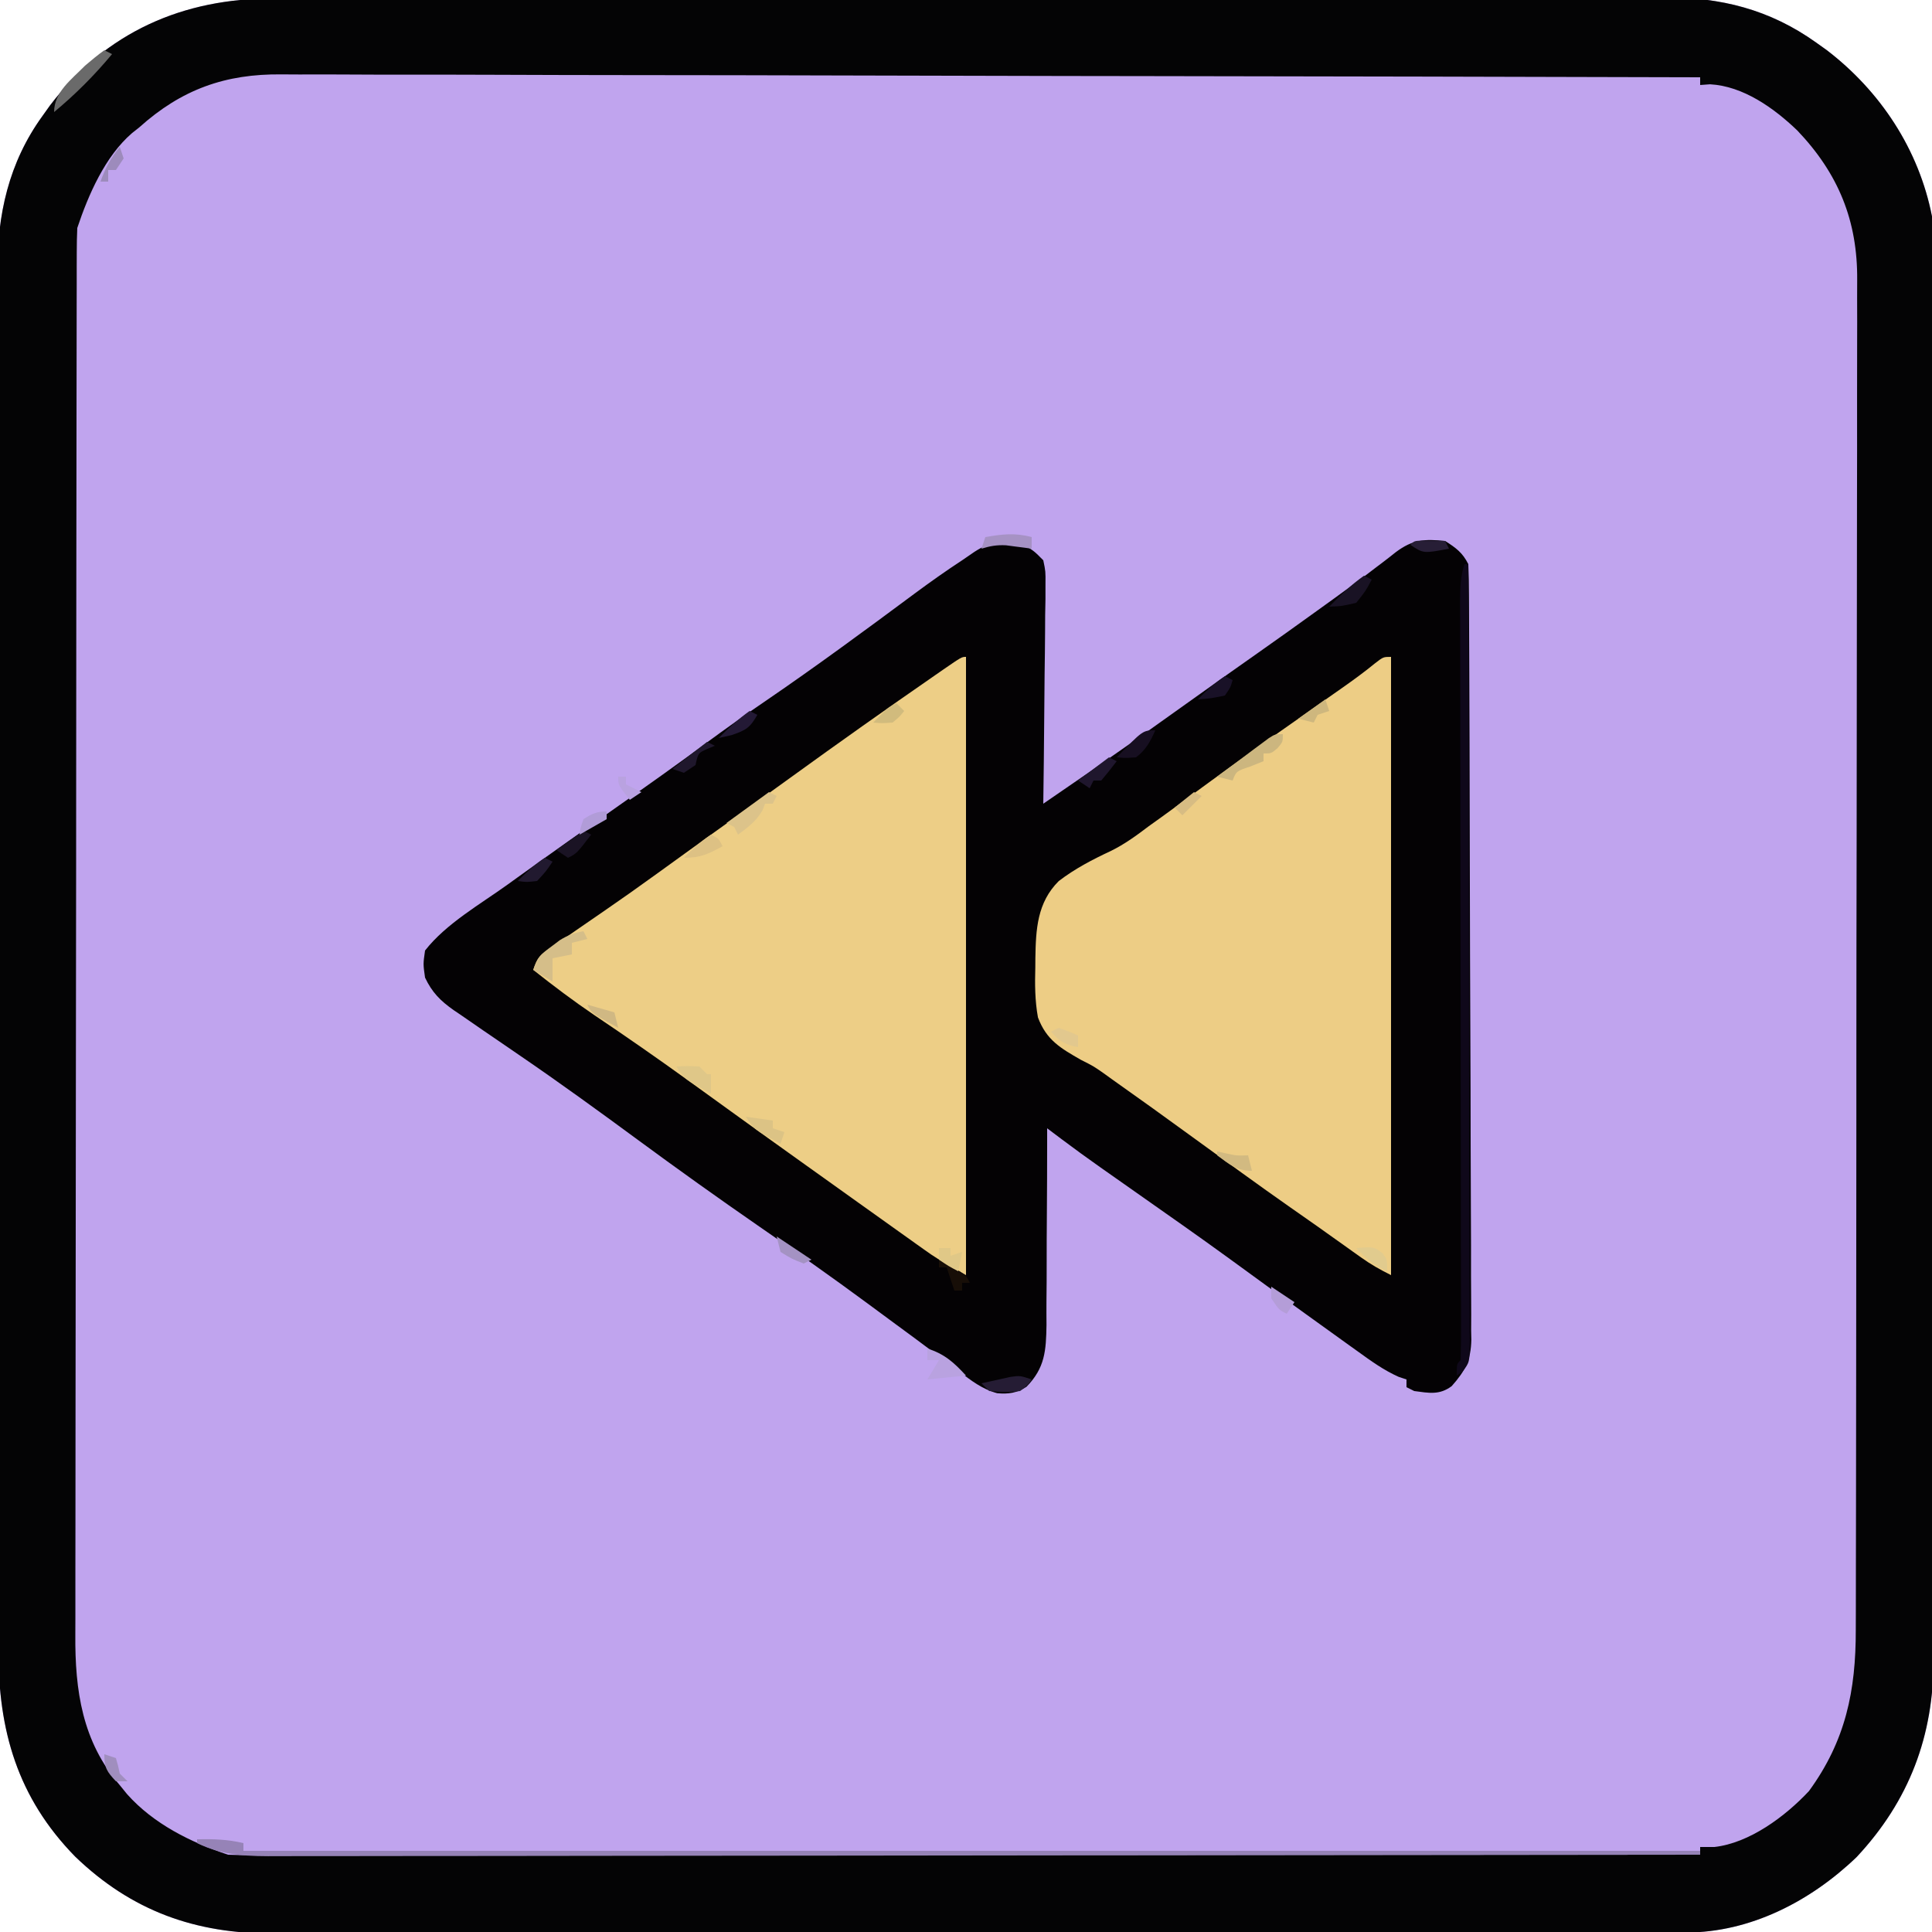 <?xml version="1.0" encoding="UTF-8"?>
<svg version="1.1" xmlns="http://www.w3.org/2000/svg" width="500" height="500">
<path d="M0 0 C1.607 -0.005 3.213 -0.011 4.82 -0.018 C9.215 -0.035 13.61 -0.033 18.005 -0.027 C22.753 -0.024 27.501 -0.039 32.249 -0.051 C41.544 -0.072 50.838 -0.077 60.133 -0.075 C67.692 -0.074 75.25 -0.077 82.808 -0.085 C84.987 -0.087 87.167 -0.089 89.346 -0.091 C90.431 -0.092 91.516 -0.093 92.633 -0.094 C113.14 -0.113 133.647 -0.112 154.154 -0.105 C172.896 -0.1 191.638 -0.121 210.381 -0.154 C229.642 -0.188 248.904 -0.203 268.165 -0.198 C278.972 -0.196 289.779 -0.201 300.586 -0.226 C309.788 -0.247 318.989 -0.25 328.191 -0.232 C332.882 -0.223 337.572 -0.221 342.263 -0.242 C346.565 -0.261 350.868 -0.256 355.17 -0.233 C356.718 -0.229 358.266 -0.233 359.814 -0.247 C374.349 -0.367 387.112 2.84 399.092 11.394 C399.985 12.03 400.877 12.665 401.796 13.32 C415.745 23.977 425.699 39.074 429.092 56.394 C429.511 61.71 429.499 67.008 429.473 72.335 C429.477 73.933 429.482 75.531 429.488 77.129 C429.5 81.495 429.494 85.862 429.485 90.228 C429.478 94.947 429.488 99.665 429.497 104.384 C429.51 113.618 429.507 122.851 429.498 132.085 C429.492 139.592 429.491 147.098 429.494 154.604 C429.494 155.674 429.495 156.743 429.495 157.845 C429.496 160.017 429.497 162.19 429.498 164.363 C429.507 184.723 429.497 205.083 429.481 225.444 C429.467 242.904 429.47 260.364 429.484 277.825 C429.5 298.113 429.506 318.402 429.497 338.691 C429.496 340.856 429.495 343.02 429.494 345.185 C429.493 346.25 429.493 347.314 429.493 348.412 C429.49 355.907 429.494 363.402 429.501 370.897 C429.51 380.034 429.507 389.171 429.492 398.308 C429.484 402.968 429.481 407.627 429.49 412.287 C429.499 416.557 429.494 420.826 429.479 425.096 C429.475 426.636 429.477 428.176 429.484 429.717 C429.571 449.534 423.22 466.426 409.577 481.008 C397.723 492.396 382.117 500.508 365.482 500.526 C364.829 500.528 364.175 500.53 363.501 500.532 C361.307 500.538 359.112 500.536 356.918 500.535 C355.33 500.537 353.742 500.54 352.154 500.544 C347.788 500.552 343.421 500.554 339.054 500.554 C334.346 500.556 329.638 500.564 324.929 500.571 C314.631 500.584 304.334 500.59 294.036 500.595 C287.605 500.597 281.174 500.602 274.743 500.606 C256.935 500.618 239.127 500.629 221.319 500.632 C220.179 500.632 219.04 500.632 217.865 500.633 C216.723 500.633 215.58 500.633 214.403 500.633 C212.088 500.634 209.773 500.634 207.457 500.635 C206.309 500.635 205.161 500.635 203.977 500.635 C185.375 500.639 166.773 500.657 148.171 500.68 C129.069 500.704 109.967 500.716 90.865 500.717 C80.141 500.718 69.418 500.724 58.694 500.742 C49.561 500.758 40.428 500.763 31.295 500.754 C26.638 500.751 21.98 500.751 17.323 500.765 C13.053 500.778 8.784 500.777 4.515 500.765 C2.975 500.763 1.436 500.766 -0.103 500.775 C-20.312 500.882 -36.848 494.953 -51.457 480.877 C-66.407 465.595 -71.382 448.184 -71.302 427.367 C-71.307 425.772 -71.313 424.176 -71.32 422.581 C-71.337 418.227 -71.334 413.873 -71.329 409.518 C-71.326 404.81 -71.341 400.103 -71.353 395.395 C-71.374 386.183 -71.379 376.971 -71.377 367.759 C-71.376 360.267 -71.379 352.776 -71.387 345.284 C-71.389 343.123 -71.391 340.962 -71.393 338.8 C-71.394 337.724 -71.395 336.648 -71.396 335.54 C-71.415 315.21 -71.414 294.88 -71.407 274.55 C-71.402 255.973 -71.423 237.397 -71.456 218.821 C-71.489 199.723 -71.505 180.625 -71.5 161.528 C-71.498 150.815 -71.503 140.103 -71.528 129.39 C-71.549 120.27 -71.552 111.149 -71.534 102.029 C-71.524 97.38 -71.523 92.733 -71.544 88.084 C-71.563 83.819 -71.558 79.555 -71.535 75.29 C-71.531 73.757 -71.535 72.224 -71.549 70.691 C-71.671 56.043 -68.646 42.452 -59.908 30.394 C-59.272 29.504 -58.637 28.613 -57.982 27.695 C-43.479 8.685 -23.568 -0.089 0 0 Z " fill="#C0A4EE" transform="translate(70.908,-0.394)"/>
<path d="M0 0 C2.691 1.661 2.691 1.661 5 4 C5.601 6.873 5.601 6.873 5.568 10.237 C5.567 11.498 5.567 12.759 5.566 14.059 C5.541 15.43 5.515 16.801 5.488 18.172 C5.479 19.579 5.472 20.985 5.467 22.392 C5.448 26.088 5.399 29.783 5.343 33.479 C5.292 37.253 5.269 41.027 5.244 44.801 C5.191 52.201 5.105 59.6 5 67 C17.357 58.532 17.357 58.532 29.625 49.938 C30.328 49.441 31.03 48.944 31.754 48.432 C36.747 44.897 41.727 41.344 46.701 37.782 C51.202 34.562 55.724 31.373 60.25 28.188 C65.487 24.499 70.704 20.786 75.894 17.033 C77.414 15.935 78.935 14.838 80.458 13.744 C83.999 11.196 87.511 8.623 90.965 5.957 C91.585 5.488 92.206 5.019 92.845 4.536 C93.987 3.671 95.118 2.791 96.235 1.894 C100.659 -1.419 103.685 -1.532 109 -1 C111.81 0.794 113.509 2.019 115 5 C115.109 7.692 115.157 10.359 115.161 13.052 C115.168 14.315 115.168 14.315 115.176 15.604 C115.192 18.442 115.2 21.28 115.209 24.118 C115.218 26.146 115.228 28.175 115.238 30.203 C115.27 36.879 115.29 43.555 115.309 50.23 C115.312 51.365 115.315 52.5 115.319 53.67 C115.349 64.37 115.376 75.07 115.393 85.77 C115.415 99.466 115.457 113.162 115.526 126.859 C115.574 136.484 115.598 146.108 115.605 155.733 C115.61 161.484 115.625 167.235 115.665 172.985 C115.702 178.397 115.71 183.808 115.697 189.22 C115.697 191.205 115.707 193.191 115.729 195.176 C115.756 197.889 115.747 200.6 115.728 203.313 C115.745 204.097 115.762 204.881 115.779 205.688 C115.689 210.976 114.195 213.783 110.702 217.725 C107.534 220.098 104.813 219.508 101 219 C100.34 218.67 99.68 218.34 99 218 C99 217.34 99 216.68 99 216 C98.334 215.78 97.667 215.559 96.98 215.332 C93.054 213.577 89.789 211.199 86.312 208.688 C85.575 208.161 84.837 207.634 84.078 207.091 C81.714 205.4 79.357 203.701 77 202 C75.423 200.866 73.846 199.732 72.27 198.598 C65.977 194.065 59.699 189.513 53.438 184.938 C45.265 178.986 36.974 173.199 28.704 167.386 C27.182 166.316 25.66 165.246 24.139 164.175 C22.722 163.177 21.303 162.18 19.884 161.185 C16.47 158.78 13.093 156.336 9.756 153.826 C9.049 153.294 8.342 152.762 7.613 152.214 C7.081 151.814 6.548 151.413 6 151 C6.001 151.749 6.002 152.497 6.002 153.269 C6.005 160.345 5.978 167.421 5.92 174.498 C5.891 178.135 5.873 181.772 5.88 185.41 C5.886 188.925 5.864 192.438 5.821 195.953 C5.805 197.937 5.818 199.922 5.832 201.907 C5.726 208.558 5.442 213.017 0.664 217.888 C-1.756 219.506 -4.077 219.836 -6.947 219.56 C-10.813 218.506 -13.677 216.299 -16.812 213.875 C-17.536 213.34 -18.26 212.805 -19.005 212.254 C-20.55 211.11 -22.089 209.957 -23.622 208.797 C-26.813 206.385 -30.039 204.022 -33.264 201.656 C-35.676 199.884 -38.082 198.104 -40.488 196.324 C-49.714 189.511 -59.089 182.921 -68.527 176.406 C-79.174 169.043 -89.701 161.522 -100.125 153.848 C-110.069 146.531 -120.059 139.283 -130.25 132.312 C-132.19 130.982 -134.13 129.652 -136.07 128.322 C-137.38 127.424 -138.692 126.529 -140.004 125.635 C-141.947 124.308 -143.881 122.968 -145.812 121.625 C-146.394 121.232 -146.975 120.839 -147.573 120.435 C-151.019 118.018 -153.201 115.818 -155 112 C-155.5 108.5 -155.5 108.5 -155 105 C-149.556 98.025 -140.712 93.03 -133.562 87.875 C-132.396 87.033 -132.396 87.033 -131.205 86.174 C-122.466 79.879 -113.661 73.678 -104.847 67.488 C-97.326 62.206 -89.828 56.902 -82.438 51.438 C-77.421 47.73 -72.342 44.138 -67.188 40.625 C-54.011 31.637 -41.172 22.176 -28.368 12.669 C-24.311 9.664 -20.225 6.763 -16 4 C-14.422 2.917 -14.422 2.917 -12.812 1.812 C-8.144 -1.196 -5.366 -1.203 0 0 Z " fill="#040204" transform="translate(265,141)"/>
<path d="M0 0 C1.607 -0.005 3.213 -0.011 4.82 -0.018 C9.215 -0.035 13.61 -0.033 18.005 -0.027 C22.753 -0.024 27.501 -0.039 32.249 -0.051 C41.544 -0.072 50.838 -0.077 60.133 -0.075 C67.692 -0.074 75.25 -0.077 82.808 -0.085 C84.987 -0.087 87.167 -0.089 89.346 -0.091 C90.431 -0.092 91.516 -0.093 92.633 -0.094 C113.14 -0.113 133.647 -0.112 154.154 -0.105 C172.896 -0.1 191.638 -0.121 210.381 -0.154 C229.642 -0.188 248.904 -0.203 268.165 -0.198 C278.972 -0.196 289.779 -0.201 300.586 -0.226 C309.788 -0.247 318.989 -0.25 328.191 -0.232 C332.882 -0.223 337.572 -0.221 342.263 -0.242 C346.565 -0.261 350.868 -0.256 355.17 -0.233 C356.718 -0.229 358.266 -0.233 359.814 -0.247 C374.349 -0.367 387.112 2.84 399.092 11.394 C399.985 12.03 400.877 12.665 401.796 13.32 C415.745 23.977 425.699 39.074 429.092 56.394 C429.511 61.71 429.499 67.008 429.473 72.335 C429.477 73.933 429.482 75.531 429.488 77.129 C429.5 81.495 429.494 85.862 429.485 90.228 C429.478 94.947 429.488 99.665 429.497 104.384 C429.51 113.618 429.507 122.851 429.498 132.085 C429.492 139.592 429.491 147.098 429.494 154.604 C429.494 155.674 429.495 156.743 429.495 157.845 C429.496 160.017 429.497 162.19 429.498 164.363 C429.507 184.723 429.497 205.083 429.481 225.444 C429.467 242.904 429.47 260.364 429.484 277.825 C429.5 298.113 429.506 318.402 429.497 338.691 C429.496 340.856 429.495 343.02 429.494 345.185 C429.493 346.25 429.493 347.314 429.493 348.412 C429.49 355.907 429.494 363.402 429.501 370.897 C429.51 380.034 429.507 389.171 429.492 398.308 C429.484 402.968 429.481 407.627 429.49 412.287 C429.499 416.557 429.494 420.826 429.479 425.096 C429.475 426.636 429.477 428.176 429.484 429.717 C429.571 449.534 423.22 466.426 409.577 481.008 C397.723 492.396 382.117 500.508 365.482 500.526 C364.829 500.528 364.175 500.53 363.501 500.532 C361.307 500.538 359.112 500.536 356.918 500.535 C355.33 500.537 353.742 500.54 352.154 500.544 C347.788 500.552 343.421 500.554 339.054 500.554 C334.346 500.556 329.638 500.564 324.929 500.571 C314.631 500.584 304.334 500.59 294.036 500.595 C287.605 500.597 281.174 500.602 274.743 500.606 C256.935 500.618 239.127 500.629 221.319 500.632 C220.179 500.632 219.04 500.632 217.865 500.633 C216.723 500.633 215.58 500.633 214.403 500.633 C212.088 500.634 209.773 500.634 207.457 500.635 C206.309 500.635 205.161 500.635 203.977 500.635 C185.375 500.639 166.773 500.657 148.171 500.68 C129.069 500.704 109.967 500.716 90.865 500.717 C80.141 500.718 69.418 500.724 58.694 500.742 C49.561 500.758 40.428 500.763 31.295 500.754 C26.638 500.751 21.98 500.751 17.323 500.765 C13.053 500.778 8.784 500.777 4.515 500.765 C2.975 500.763 1.436 500.766 -0.103 500.775 C-20.312 500.882 -36.848 494.953 -51.457 480.877 C-66.407 465.595 -71.382 448.184 -71.302 427.367 C-71.307 425.772 -71.313 424.176 -71.32 422.581 C-71.337 418.227 -71.334 413.873 -71.329 409.518 C-71.326 404.81 -71.341 400.103 -71.353 395.395 C-71.374 386.183 -71.379 376.971 -71.377 367.759 C-71.376 360.267 -71.379 352.776 -71.387 345.284 C-71.389 343.123 -71.391 340.962 -71.393 338.8 C-71.394 337.724 -71.395 336.648 -71.396 335.54 C-71.415 315.21 -71.414 294.88 -71.407 274.55 C-71.402 255.973 -71.423 237.397 -71.456 218.821 C-71.489 199.723 -71.505 180.625 -71.5 161.528 C-71.498 150.815 -71.503 140.103 -71.528 129.39 C-71.549 120.27 -71.552 111.149 -71.534 102.029 C-71.524 97.38 -71.523 92.733 -71.544 88.084 C-71.563 83.819 -71.558 79.555 -71.535 75.29 C-71.531 73.757 -71.535 72.224 -71.549 70.691 C-71.671 56.043 -68.646 42.452 -59.908 30.394 C-59.272 29.504 -58.637 28.613 -57.982 27.695 C-43.479 8.685 -23.568 -0.089 0 0 Z M-34.908 33.394 C-35.508 33.869 -36.109 34.343 -36.728 34.832 C-43.702 40.836 -48.042 50.797 -50.908 59.394 C-51.004 61.47 -51.038 63.548 -51.042 65.625 C-51.046 66.938 -51.051 68.252 -51.055 69.605 C-51.055 71.072 -51.055 72.538 -51.055 74.005 C-51.058 75.556 -51.062 77.107 -51.066 78.658 C-51.076 82.932 -51.08 87.206 -51.082 91.48 C-51.086 96.086 -51.096 100.691 -51.104 105.297 C-51.124 116.428 -51.134 127.559 -51.143 138.691 C-51.148 143.934 -51.153 149.177 -51.158 154.42 C-51.175 171.853 -51.19 189.286 -51.197 206.719 C-51.199 211.244 -51.201 215.77 -51.203 220.296 C-51.203 221.421 -51.204 222.545 -51.204 223.704 C-51.212 241.91 -51.238 260.116 -51.27 278.322 C-51.303 297.018 -51.321 315.714 -51.325 334.411 C-51.327 344.906 -51.335 355.401 -51.361 365.896 C-51.383 374.838 -51.391 383.78 -51.381 392.723 C-51.377 397.281 -51.378 401.84 -51.398 406.399 C-51.416 410.582 -51.414 414.764 -51.399 418.947 C-51.397 420.451 -51.401 421.955 -51.413 423.459 C-51.52 437.902 -49.62 451.128 -39.908 462.394 C-39.284 463.163 -38.66 463.931 -38.017 464.723 C-31.163 472.413 -21.608 477.161 -11.908 480.394 C-9.803 480.487 -7.695 480.518 -5.588 480.517 C-4.941 480.519 -4.295 480.52 -3.628 480.521 C-1.446 480.524 0.736 480.519 2.917 480.515 C4.492 480.515 6.066 480.516 7.64 480.517 C11.977 480.519 16.314 480.515 20.652 480.51 C25.324 480.506 29.997 480.508 34.67 480.508 C42.77 480.509 50.87 480.506 58.969 480.5 C70.68 480.492 82.391 480.489 94.102 480.488 C113.101 480.486 132.101 480.479 151.1 480.47 C169.559 480.461 188.018 480.454 206.477 480.449 C207.614 480.449 208.751 480.449 209.923 480.449 C215.628 480.447 221.333 480.446 227.038 480.445 C274.39 480.434 321.741 480.417 369.092 480.394 C369.092 479.734 369.092 479.074 369.092 478.394 C370.309 478.394 371.526 478.394 372.78 478.394 C381.859 477.378 391.115 470.485 397.245 463.926 C406.738 450.92 409.395 437.978 409.367 422.163 C409.371 420.605 409.376 419.048 409.383 417.49 C409.397 413.222 409.398 408.953 409.398 404.685 C409.4 400.076 409.413 395.468 409.424 390.86 C409.447 380.79 409.455 370.72 409.46 360.649 C409.463 354.359 409.47 348.068 409.477 341.778 C409.496 324.353 409.513 306.929 409.516 289.504 C409.516 287.832 409.516 287.832 409.516 286.127 C409.517 283.868 409.517 281.608 409.517 279.349 C409.518 278.228 409.518 277.106 409.518 275.951 C409.518 274.828 409.518 273.705 409.519 272.549 C409.522 254.354 409.549 236.159 409.587 217.965 C409.625 199.274 409.644 180.583 409.644 161.893 C409.645 151.403 409.653 140.913 409.682 130.423 C409.707 121.491 409.714 112.56 409.699 103.628 C409.692 99.074 409.693 94.52 409.715 89.965 C409.736 85.79 409.733 81.616 409.713 77.441 C409.709 75.936 409.714 74.431 409.728 72.927 C409.866 57.522 404.862 45.309 394.217 34.144 C388.172 28.352 380.237 22.675 371.655 22.207 C370.809 22.269 369.964 22.331 369.092 22.394 C369.092 21.734 369.092 21.074 369.092 20.394 C320.794 20.257 272.495 20.151 224.196 20.088 C218.491 20.081 212.786 20.073 207.081 20.065 C205.945 20.063 204.809 20.062 203.639 20.06 C185.261 20.034 166.883 19.987 148.505 19.931 C129.64 19.875 110.776 19.842 91.911 19.83 C80.275 19.822 68.64 19.796 57.004 19.747 C49.02 19.715 41.035 19.706 33.051 19.713 C28.447 19.717 23.845 19.711 19.241 19.679 C15.019 19.65 10.797 19.649 6.575 19.669 C5.055 19.672 3.535 19.664 2.016 19.645 C-12.594 19.473 -23.937 23.525 -34.908 33.394 Z " fill="#040405" transform="translate(70.908,-0.394)"/>
<path d="M0 0 C0 52.8 0 105.6 0 160 C-7.875 155.5 -7.875 155.5 -10.91 153.336 C-11.919 152.62 -11.919 152.62 -12.948 151.89 C-13.646 151.39 -14.344 150.89 -15.062 150.375 C-15.803 149.848 -16.544 149.321 -17.308 148.778 C-19.541 147.188 -21.771 145.595 -24 144 C-25.242 143.114 -26.484 142.229 -27.727 141.344 C-30.592 139.301 -33.454 137.253 -36.316 135.205 C-37.992 134.006 -39.67 132.809 -41.348 131.613 C-47.915 126.932 -54.464 122.225 -61 117.5 C-63.293 115.843 -65.586 114.187 -67.879 112.531 C-69.206 111.573 -70.533 110.615 -71.859 109.656 C-79.867 103.873 -87.97 98.245 -96.166 92.729 C-101.621 89.032 -106.844 85.102 -112 81 C-110.885 77.654 -110.326 77.247 -107.535 75.328 C-106.823 74.833 -106.111 74.337 -105.377 73.826 C-104.231 73.046 -104.231 73.046 -103.062 72.25 C-101.891 71.438 -101.891 71.438 -100.695 70.609 C-98.468 69.066 -96.234 67.532 -94 66 C-92.352 64.857 -90.706 63.711 -89.062 62.562 C-88.306 62.034 -87.549 61.505 -86.77 60.961 C-82.114 57.664 -77.497 54.313 -72.875 50.969 C-68.261 47.63 -63.639 44.305 -59 41 C-54.48 37.78 -49.975 34.539 -45.48 31.285 C-33.079 22.307 -20.593 13.456 -8 4.75 C-6.966 4.032 -6.966 4.032 -5.912 3.3 C-1.117 0 -1.117 0 0 0 Z " fill="#EDCE86" transform="translate(250,170)"/>
<path d="M0 0 C0 52.8 0 105.6 0 160 C-2.875 158.562 -5.186 157.26 -7.758 155.426 C-8.812 154.678 -8.812 154.678 -9.886 153.914 C-10.625 153.386 -11.364 152.857 -12.125 152.312 C-13.67 151.213 -15.216 150.114 -16.762 149.016 C-17.501 148.489 -18.24 147.962 -19.001 147.42 C-21.303 145.785 -23.618 144.171 -25.938 142.562 C-34.51 136.572 -42.944 130.385 -51.414 124.252 C-61.826 116.698 -61.826 116.698 -72.312 109.25 C-73.341 108.506 -73.341 108.506 -74.391 107.748 C-77.042 105.905 -77.042 105.905 -80.229 104.301 C-85.526 101.277 -89.191 99.168 -91.377 93.308 C-92.173 88.978 -92.187 84.7 -92.062 80.312 C-92.055 79.168 -92.055 79.168 -92.048 78 C-91.926 70.497 -91.59 63.581 -85.988 58.012 C-81.823 54.824 -77.302 52.467 -72.56 50.251 C-68.955 48.489 -65.874 46.229 -62.688 43.812 C-61.575 43.012 -60.46 42.213 -59.344 41.418 C-55.774 38.845 -52.231 36.235 -48.688 33.625 C-39.78 27.067 -30.726 20.721 -21.673 14.367 C-19.364 12.746 -17.057 11.123 -14.75 9.5 C-14.047 9.008 -13.344 8.515 -12.62 8.008 C-9.712 5.963 -6.892 3.912 -4.141 1.656 C-2 0 -2 0 0 0 Z " fill="#EDCD85" transform="translate(360,170)"/>
<path d="M0 0 C4.161 -0.082 7.947 0.018 12 1 C12 1.66 12 2.32 12 3 C136.41 3 260.82 3 389 3 C389 3.33 389 3.66 389 4 C340.599 4.069 292.198 4.122 243.797 4.153 C238.084 4.157 232.371 4.161 226.659 4.165 C225.521 4.166 224.384 4.166 223.212 4.167 C204.791 4.18 186.37 4.204 167.949 4.231 C149.051 4.26 130.153 4.276 111.254 4.282 C99.591 4.286 87.927 4.299 76.264 4.324 C68.268 4.34 60.273 4.344 52.277 4.341 C47.663 4.339 43.048 4.342 38.434 4.358 C34.208 4.372 29.983 4.373 25.757 4.363 C24.229 4.361 22.702 4.365 21.174 4.375 C13.58 4.419 6.953 4.384 0 1 C0 0.67 0 0.34 0 0 Z " fill="#9683B7" transform="translate(51,476)"/>
<path d="M0 0 C0.33 0 0.66 0 1 0 C1.07 26.938 1.123 53.875 1.155 80.813 C1.171 93.32 1.192 105.827 1.226 118.334 C1.256 129.232 1.276 140.13 1.282 151.028 C1.286 156.801 1.295 162.574 1.317 168.347 C1.337 173.777 1.344 179.206 1.339 184.636 C1.34 186.632 1.346 188.629 1.358 190.626 C1.372 193.344 1.369 196.062 1.361 198.781 C1.37 199.577 1.378 200.374 1.387 201.195 C1.343 206.546 1.343 206.546 -0.523 209.014 C-1.01 209.339 -1.498 209.665 -2 210 C-2 207 -2 207 -1 206 C-0.904 203.404 -0.875 200.834 -0.886 198.238 C-0.886 197.415 -0.886 196.592 -0.886 195.744 C-0.887 192.965 -0.895 190.186 -0.902 187.407 C-0.904 185.423 -0.906 183.439 -0.907 181.456 C-0.91 177.173 -0.916 172.89 -0.925 168.607 C-0.938 161.839 -0.944 155.07 -0.949 148.302 C-0.961 132.708 -0.983 117.114 -1.005 101.52 C-1.025 87.24 -1.043 72.96 -1.053 58.68 C-1.058 51.948 -1.068 45.217 -1.082 38.485 C-1.089 34.299 -1.093 30.113 -1.095 25.927 C-1.097 23.983 -1.1 22.038 -1.106 20.093 C-1.113 17.443 -1.114 14.793 -1.114 12.143 C-1.117 11.369 -1.121 10.596 -1.124 9.799 C-1.118 6.394 -1.076 3.254 0 0 Z " fill="#0F081A" transform="translate(379,146)"/>
<path d="M0 0 C0.66 0.33 1.32 0.66 2 1 C-2.601 6.536 -7.464 11.399 -13 16 C-13 10.796 -8.495 7.579 -5 4 C-3.377 2.614 -1.733 1.246 0 0 Z " fill="#6A6A6A" transform="translate(27,13)"/>
<path d="M0 0 C0.33 0.66 0.66 1.32 1 2 C-0.32 2.33 -1.64 2.66 -3 3 C-3 3.99 -3 4.98 -3 6 C-4.65 6.33 -6.3 6.66 -8 7 C-8 8.98 -8 10.96 -8 13 C-9.65 12.01 -11.3 11.02 -13 10 C-11.863 6.59 -11.006 5.956 -8.188 3.875 C-7.157 3.098 -7.157 3.098 -6.105 2.305 C-4.033 1.02 -2.382 0.439 0 0 Z " fill="#D5BE89" transform="translate(151,241)"/>
<path d="M0 0 C4.435 1.394 6.874 3.606 10 7 C6.7 7.33 3.4 7.66 0 8 C0.99 6.35 1.98 4.7 3 3 C2.01 3 1.02 3 0 3 C0 2.01 0 1.02 0 0 Z " fill="#B9A2E0" transform="translate(240,349)"/>
<path d="M0 0 C0.66 0.33 1.32 0.66 2 1 C1.67 1.66 1.34 2.32 1 3 C0.34 3 -0.32 3 -1 3 C-1.227 3.578 -1.454 4.155 -1.688 4.75 C-3.33 7.566 -5.395 9.081 -8 11 C-8.33 10.34 -8.66 9.68 -9 9 C-9.66 8.67 -10.32 8.34 -11 8 C-7.37 5.36 -3.74 2.72 0 0 Z " fill="#DCC38A" transform="translate(199,205)"/>
<path d="M0 0 C0 2 0 2 -1.375 3.625 C-3 5 -3 5 -5 5 C-5 5.66 -5 6.32 -5 7 C-6.702 7.681 -6.702 7.681 -8.438 8.375 C-12.047 9.571 -12.047 9.571 -13 12 C-14.32 11.67 -15.64 11.34 -17 11 C-14.547 9.159 -12.087 7.329 -9.625 5.5 C-8.577 4.713 -8.577 4.713 -7.508 3.91 C-6.838 3.414 -6.167 2.918 -5.477 2.406 C-4.859 1.945 -4.241 1.485 -3.604 1.01 C-2 0 -2 0 0 0 Z " fill="#CCB67F" transform="translate(332,190)"/>
<path d="M0 0 C2.31 0.33 4.62 0.66 7 1 C7 1.66 7 2.32 7 3 C7.99 3.33 8.98 3.66 10 4 C9.67 4.99 9.34 5.98 9 7 C2.25 3.375 2.25 3.375 0 0 Z " fill="#DCC385" transform="translate(193,289)"/>
<path d="M0 0 C2.875 -0.125 2.875 -0.125 6 0 C6.66 0.66 7.32 1.32 8 2 C8.33 2 8.66 2 9 2 C9 3.65 9 5.3 9 7 C2.25 3.375 2.25 3.375 0 0 Z " fill="#DFC788" transform="translate(175,276)"/>
<path d="M0 0 C0 0.99 0 1.98 0 3 C-0.603 2.916 -1.207 2.832 -1.828 2.746 C-3.027 2.593 -3.027 2.593 -4.25 2.438 C-5.039 2.333 -5.828 2.229 -6.641 2.121 C-9.005 2 -10.751 2.304 -13 3 C-12.67 2.01 -12.34 1.02 -12 0 C-7.684 -0.762 -4.256 -1.161 0 0 Z " fill="#A692C4" transform="translate(267,139)"/>
<path d="M0 0 C-1 1.5 -1 1.5 -3 3 C-5.799 3.395 -8.138 3.227 -11 3 C-11.66 2.34 -12.32 1.68 -13 1 C-11.398 0.636 -9.793 0.284 -8.188 -0.062 C-7.294 -0.26 -6.401 -0.457 -5.48 -0.66 C-3 -1 -3 -1 0 0 Z " fill="#251C34" transform="translate(267,357)"/>
<path d="M0 0 C-1.282 2.861 -2.453 5.114 -5 7 C-7.688 7.188 -7.688 7.188 -10 7 C-3.241 0 -3.241 0 0 0 Z " fill="#170F21" transform="translate(299,189)"/>
<path d="M0 0 C0.66 0.33 1.32 0.66 2 1 C0.438 3.938 0.438 3.938 -2 7 C-5.75 7.875 -5.75 7.875 -9 8 C-6.147 5.068 -3.349 2.357 0 0 Z " fill="#191224" transform="translate(353,149)"/>
<path d="M0 0 C2 1 2 1 3 3 C-0.73 5.034 -2.669 6 -7 6 C-4.743 3.665 -2.719 1.813 0 0 Z " fill="#DDC184" transform="translate(184,216)"/>
<path d="M0 0 C0.66 0.33 1.32 0.66 2 1 C1.361 1.268 0.721 1.536 0.062 1.812 C-2.331 2.887 -2.331 2.887 -3 6 C-3.99 6.66 -4.98 7.32 -6 8 C-6.99 7.67 -7.98 7.34 -9 7 C-6.03 4.69 -3.06 2.38 0 0 Z " fill="#1F172C" transform="translate(183,192)"/>
<path d="M0 0 C6.875 3.75 6.875 3.75 8 6 C7.34 6 6.68 6 6 6 C6 6.66 6 7.32 6 8 C5.34 8 4.68 8 4 8 C3.34 6.02 2.68 4.04 2 2 C1.34 2 0.68 2 0 2 C0 1.34 0 0.68 0 0 Z " fill="#170E07" transform="translate(243,326)"/>
<path d="M0 0 C4.497 -0.365 4.497 -0.365 6.812 1.312 C8 3 8 3 8 6 C4.634 4.557 2.49 2.667 0 0 Z " fill="#E1CB8E" transform="translate(351,323)"/>
<path d="M0 0 C0.99 0 1.98 0 3 0 C3 0.66 3 1.32 3 2 C3.99 1.67 4.98 1.34 6 1 C5.67 2.65 5.34 4.3 5 6 C2.5 4.688 2.5 4.688 0 3 C0 2.01 0 1.02 0 0 Z " fill="#E0C887" transform="translate(243,323)"/>
<path d="M0 0 C1.145 0.247 1.145 0.247 2.312 0.5 C5.036 1.091 5.036 1.091 8 1 C8.33 2.32 8.66 3.64 9 5 C4.985 5 3.18 3.332 0 1 C0 0.67 0 0.34 0 0 Z " fill="#D2BA81" transform="translate(315,298)"/>
<path d="M0 0 C2.625 0.938 2.625 0.938 5 2 C5 2.99 5 3.98 5 5 C1.73 4.436 0.174 3.5 -2 1 C-1.34 0.67 -0.68 0.34 0 0 Z " fill="#E2C88E" transform="translate(274,266)"/>
<path d="M0 0 C0.66 0.33 1.32 0.66 2 1 C0.312 3.5 0.312 3.5 -2 6 C-4.75 6.312 -4.75 6.312 -7 6 C-4.743 3.665 -2.719 1.813 0 0 Z " fill="#21192F" transform="translate(141,222)"/>
<path d="M0 0 C0.66 0.33 1.32 0.66 2 1 C0.719 2.707 -0.618 4.374 -2 6 C-2.66 6 -3.32 6 -4 6 C-4.33 6.66 -4.66 7.32 -5 8 C-5.99 7.34 -6.98 6.68 -8 6 C-5.36 4.02 -2.72 2.04 0 0 Z " fill="#1F162D" transform="translate(287,196)"/>
<path d="M0 0 C0.66 0.33 1.32 0.66 2 1 C-1.75 5.875 -1.75 5.875 -4 7 C-4.99 6.34 -5.98 5.68 -7 5 C-4.69 3.35 -2.38 1.7 0 0 Z " fill="#1A1324" transform="translate(151,215)"/>
<path d="M0 0 C0.66 0.33 1.32 0.66 2 1 C0.106 4.342 -0.941 4.98 -4.688 6.25 C-6.327 6.621 -6.327 6.621 -8 7 C-5.484 4.394 -2.949 2.106 0 0 Z " fill="#231935" transform="translate(194,184)"/>
<path d="M0 0 C0.66 0.33 1.32 0.66 2 1 C1.438 2.938 1.438 2.938 0 5 C-3.625 5.75 -3.625 5.75 -7 6 C-4.743 3.665 -2.719 1.813 0 0 Z " fill="#191127" transform="translate(317,175)"/>
<path d="M0 0 C2.051 0.033 4.102 0.065 6.152 0.098 C6.482 0.758 6.812 1.418 7.152 2.098 C0.527 3.348 0.527 3.348 -2.848 1.098 C-1.848 0.098 -1.848 0.098 0 0 Z " fill="#271E36" transform="translate(367.848,139.902)"/>
<path d="M0 0 C2.97 1.98 2.97 1.98 6 4 C5.01 5.485 5.01 5.485 4 7 C2 6 2 6 0 3 C0 2.01 0 1.02 0 0 Z " fill="#B49DD8" transform="translate(329,333)"/>
<path d="M0 0 C4.455 2.97 4.455 2.97 9 6 C8.01 6.495 8.01 6.495 7 7 C3.938 5.812 3.938 5.812 1 4 C0.67 2.68 0.34 1.36 0 0 Z " fill="#A492C3" transform="translate(201,320)"/>
<path d="M0 0 C0.66 0.33 1.32 0.66 2 1 C0.35 2.65 -1.3 4.3 -3 6 C-3.66 5.34 -4.32 4.68 -5 4 C-3.35 2.68 -1.7 1.36 0 0 Z M-5 6 C-3 7 -3 7 -3 7 Z " fill="#D7BC83" transform="translate(309,205)"/>
<path d="M0 0 C0.33 0.99 0.66 1.98 1 3 C0.01 3.33 -0.98 3.66 -2 4 C-2.33 4.66 -2.66 5.32 -3 6 C-4.32 5.67 -5.64 5.34 -7 5 C-4.69 3.35 -2.38 1.7 0 0 Z " fill="#CEB77E" transform="translate(343,181)"/>
<path d="M0 0 C0.33 0.99 0.66 1.98 1 3 C0.01 4.485 0.01 4.485 -1 6 C-1.66 6 -2.32 6 -3 6 C-3 6.99 -3 7.98 -3 9 C-3.66 9 -4.32 9 -5 9 C-3.751 5.541 -2.325 2.853 0 0 Z " fill="#9D8BBC" transform="translate(31,38)"/>
<path d="M0 0 C0.99 0.33 1.98 0.66 3 1 C3.562 2.938 3.562 2.938 4 5 C4.66 5.66 5.32 6.32 6 7 C5.01 7 4.02 7 3 7 C0.643 4.468 0 3.528 0 0 Z " fill="#A08EBE" transform="translate(27,454)"/>
<path d="M0 0 C2.31 0.66 4.62 1.32 7 2 C7.33 3.32 7.66 4.64 8 6 C1.125 2.25 1.125 2.25 0 0 Z " fill="#D0B883" transform="translate(152,260)"/>
<path d="M0 0 C0 0.66 0 1.32 0 2 C-2.31 3.32 -4.62 4.64 -7 6 C-6.75 4.125 -6.75 4.125 -6 2 C-3.853 0.615 -2.561 0 0 0 Z " fill="#B19CD8" transform="translate(157,210)"/>
<path d="M0 0 C0.66 0 1.32 0 2 0 C2 0.66 2 1.32 2 2 C3.32 2.66 4.64 3.32 6 4 C5.01 4.66 4.02 5.32 3 6 C0 2.25 0 2.25 0 0 Z " fill="#B9A2E0" transform="translate(160,201)"/>
<path d="M0 0 C0.66 0.66 1.32 1.32 2 2 C0.812 3.5 0.812 3.5 -1 5 C-3.688 5.188 -3.688 5.188 -6 5 C-2.25 1.125 -2.25 1.125 0 0 Z " fill="#D1BB7D" transform="translate(232,182)"/>
</svg>
